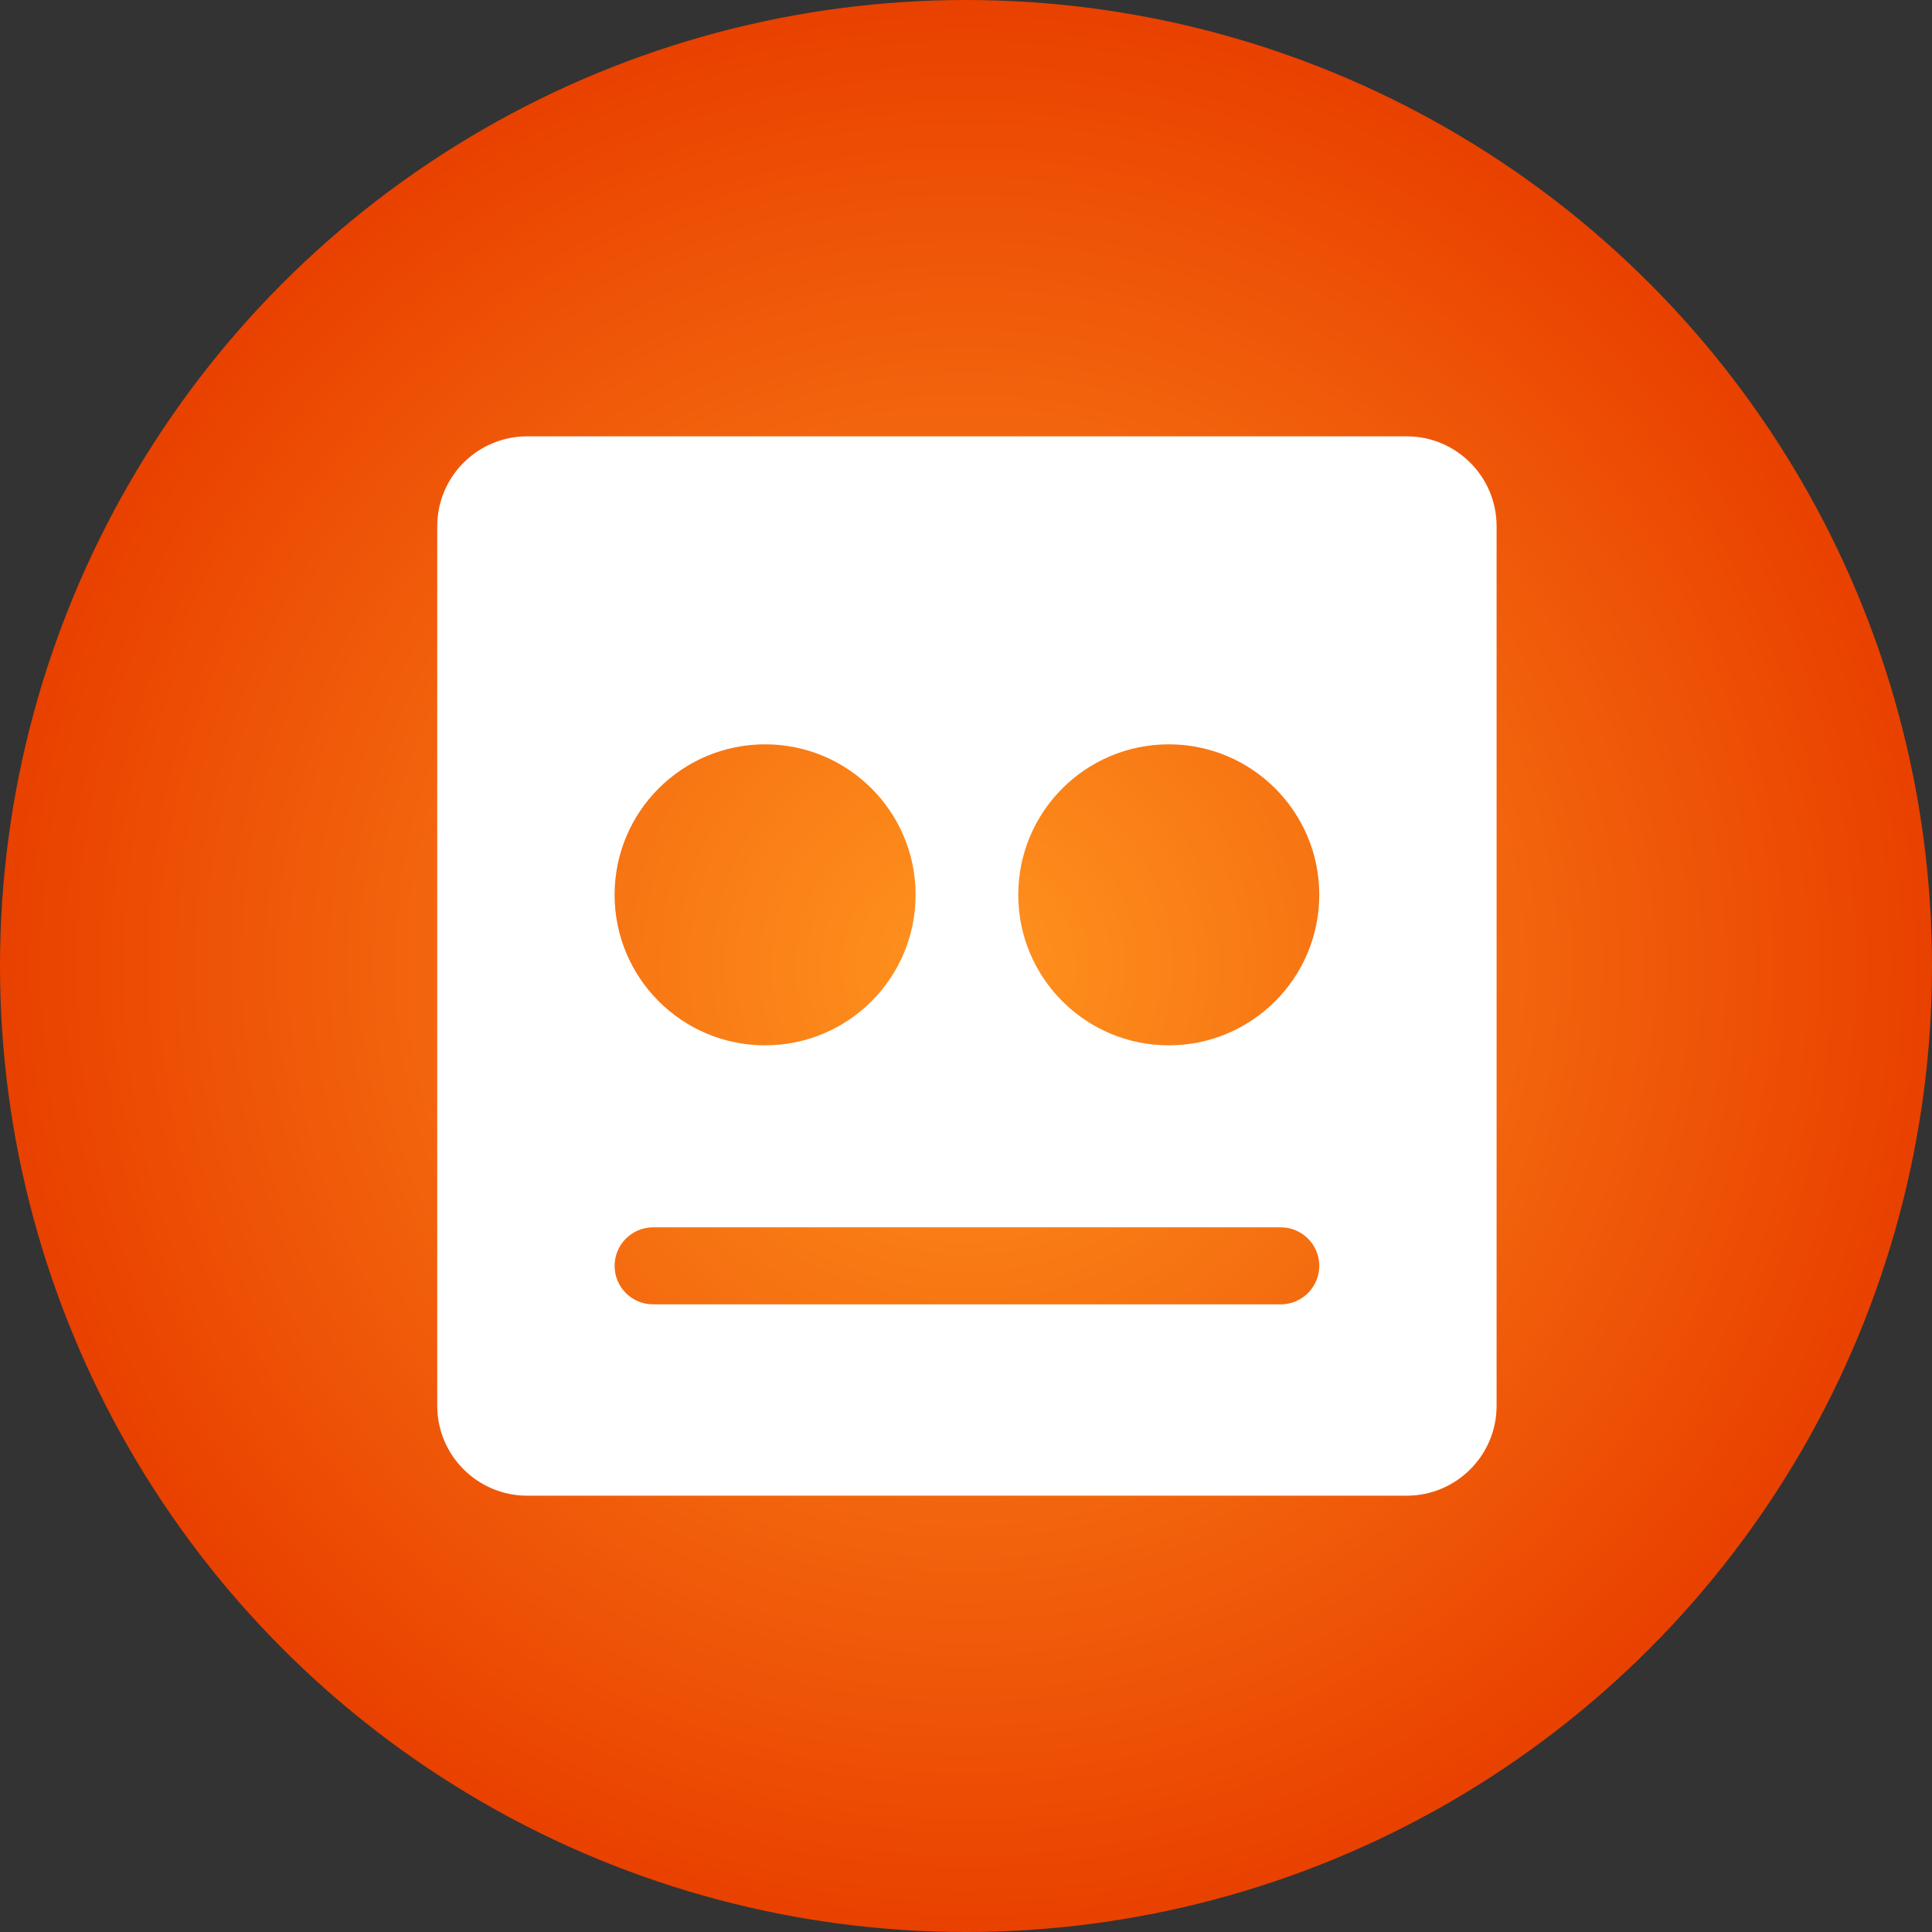 <?xml version="1.0" encoding="utf-8"?>
<!-- Generator: Adobe Illustrator 23.0.1, SVG Export Plug-In . SVG Version: 6.00 Build 0)  -->
<svg version="1.1" xmlns="http://www.w3.org/2000/svg" xmlns:xlink="http://www.w3.org/1999/xlink" x="0px" y="0px"
	 viewBox="0 0 828 828" style="enable-background:new 0 0 828 828;" xml:space="preserve">
<rect x="0" y="0" width="828" height="828" fill="#333333" stroke="none"/>
<style type="text/css">
	.st0{display:none;fill:#2D2D2D;}
	.st1{fill:url(#SVGID_1_);}
	.st2{fill:#FFFFFF;}
</style>
<g id="Layer_1">
	<rect x="-77" y="-66" class="st0" width="982" height="982"/>
	<g>
		<radialGradient id="SVGID_1_" cx="414" cy="414" r="414" gradientUnits="userSpaceOnUse">
			<stop  offset="0" style="stop-color:#FF931E"/>
			<stop  offset="1" style="stop-color:#E94100"/>
		</radialGradient>
		<circle class="st1" cx="414" cy="414" r="414"/>
	</g>
</g>
<g id="Layer_2">
	<path class="st2" d="M602.85,187H225.94c-21.29,0-38.55,17.26-38.55,38.55v376.91c0,21.29,17.26,38.55,38.55,38.55h376.91
		c21.29,0,38.55-17.26,38.55-38.55V225.55C641.4,204.26,624.14,187,602.85,187z M327.9,319c35.62,0,64.5,28.88,64.5,64.5
		S363.52,448,327.9,448s-64.5-28.88-64.5-64.5S292.27,319,327.9,319z M565.4,542.5c0,9.11-7.39,16.5-16.5,16.5h-269
		c-9.11,0-16.5-7.39-16.5-16.5v0c0-9.11,7.39-16.5,16.5-16.5h269C558.01,526,565.4,533.39,565.4,542.5L565.4,542.5z M500.9,448
		c-35.62,0-64.5-28.88-64.5-64.5s28.88-64.5,64.5-64.5s64.5,28.88,64.5,64.5S536.52,448,500.9,448z"/>
</g>
</svg>
